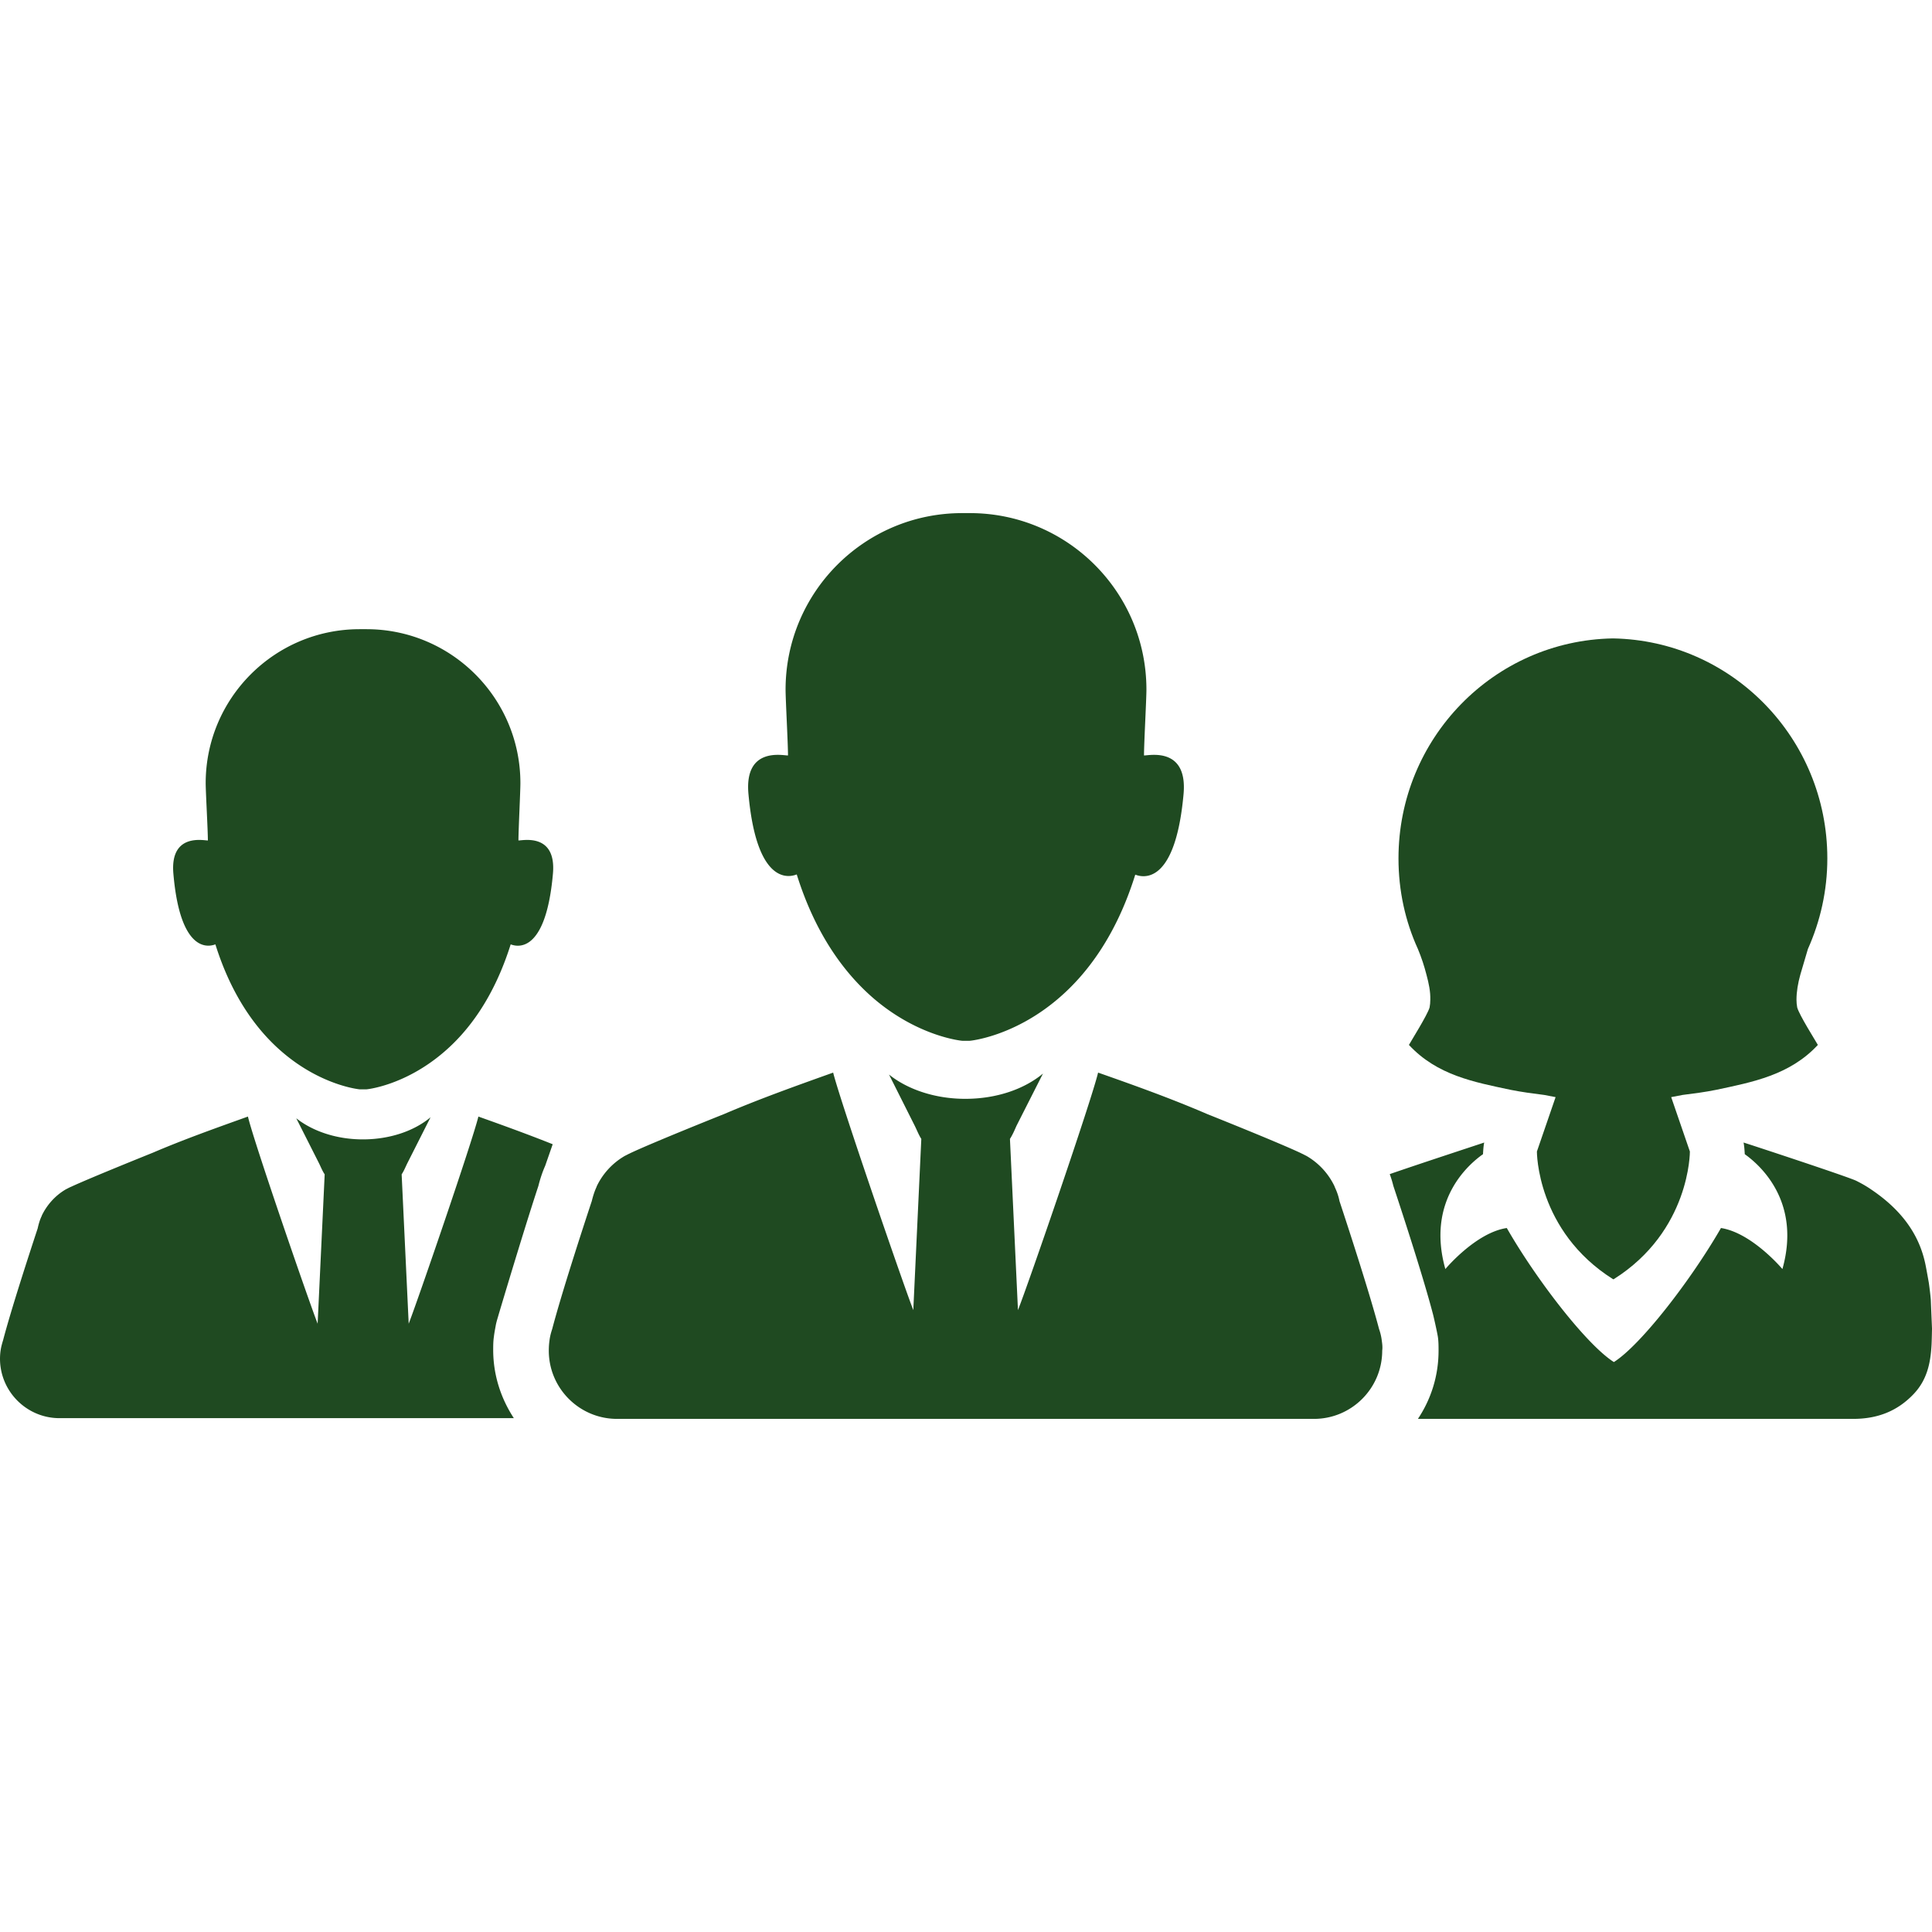 <svg fill="#000" version="1.1" id="Capa_1" xmlns="http://www.w3.org/2000/svg" width="800" height="800" viewBox="0 0 795.601 795.601" xml:space="preserve"><g fill="#1F4A21"><path d="M569 551.9c-.2-1.6-.6-3.199-1.1-4.6-3.8-14.5-12.4-40.9-16.3-52.7-.4-2.1-1.101-4-2-5.899v-.101a28.723 28.723 0 0 0-11.101-12.3c-.3-.2-.899-.5-1.7-.9-.3-.199-.699-.3-1-.5-9.5-4.5-38.6-16.1-38.6-16.1-14.6-6.3-29.6-11.7-45-17.1-2.7 11.399-28.8 87.3-33 97.8l-3.3-70.5c1.1-1.7 1.899-3.601 2.7-5.4l10.899-21.5c-7.7 6.4-19.1 10.4-32 10.4-12.5 0-23.8-3.9-31.399-10l10.6 21.1c.9 1.8 1.6 3.7 2.7 5.4l-3.3 70.5c-4.101-10.5-30.2-86.4-33-97.8-15.4 5.5-30.5 10.899-45 17.1 0 0-29.1 11.6-38.6 16.1-.3.2-.7.301-1 .5-.8.4-1.4.7-1.7.9-4.8 2.9-8.7 7.2-11.1 12.3v.101c-.9 1.899-1.5 3.899-2 5.899-3.9 11.8-12.5 38.2-16.3 52.7-.5 1.5-.9 3-1.1 4.6-.2 1.4-.3 2.801-.3 4.301 0 15.5 12.6 28.1 28.1 28.1h287c15.5 0 28.1-12.6 28.1-28.1.201-1.5.001-2.901-.199-4.301zM471.101 311.1c0-5 1-23 1-27.1 0-40.2-32.601-72.7-72.7-72.7H396.2c-40.2 0-72.7 32.6-72.7 72.7 0 4.1 1 22.1 1 27.1-1.8.1-18-3.8-16.3 15.7 3.7 41.4 19.5 33.3 19.9 33.3 7.8 24.9 19.8 40.8 31.6 51 18.4 15.8 36.3 17.5 36.6 17.5h3c.301 0 18.101-1.7 36.4-17.3 11.9-10.1 24-26.1 31.8-51.1.5 0 16.2 8 19.9-33.3 1.701-19.6-14.5-15.7-16.299-15.8zM203.4 550.4c.1-1.1.5-3.199.7-4.3.3-1.8.9-3.5 1.4-5.3 4.3-14.4 11.6-38.5 16.2-52.4.7-2.8 1.6-5.6 2.8-8.3l3.1-8.899c-10-4-20.2-7.7-30.6-11.4-2.4 10-25.1 76.1-28.7 85.3l-2.9-61.5c1-1.5 1.6-3.1 2.4-4.7l9.5-18.8c-6.7 5.601-16.7 9.101-27.9 9.101-10.9 0-20.7-3.4-27.4-8.7l9.3 18.399c.8 1.601 1.4 3.2 2.4 4.7l-2.9 61.5c-3.6-9.2-26.4-75.3-28.7-85.3-13.4 4.8-26.6 9.5-39.2 14.9 0 0-25.4 10.199-33.6 14-.3.1-.6.3-.9.399-.7.4-1.2.601-1.5.8-4.2 2.5-7.6 6.301-9.7 10.7v.101c-.8 1.6-1.3 3.399-1.7 5.199-3.4 10.301-10.9 33.301-14.2 45.9-.4 1.3-.8 2.7-1 4-.2 1.2-.3 2.5-.3 3.7C0 573 11 584 24.5 584H211.6c-5.3-8.101-8.5-17.7-8.5-28.101 0-1.599 0-3.599.3-5.499zM88.7 388.9c6.8 21.7 17.3 35.6 27.6 44.4 16.1 13.8 31.7 15.3 31.9 15.3h2.6c.3 0 15.7-1.5 31.7-15.1 10.4-8.8 20.9-22.7 27.8-44.6.4 0 14.2 7 17.4-29.1 1.5-17-12.7-13.6-14.2-13.7 0-4.3.8-20 .8-23.6 0-35-28.4-63.4-63.4-63.4h-2.8c-35 0-63.4 28.4-63.4 63.4 0 3.6.9 19.3.9 23.6-1.5.1-15.7-3.3-14.2 13.7 3.1 36 16.9 29.1 17.3 29.1zM795.101 535.1c-.2-2.3-.5-4.6-.801-6.8 0 0-1.3-7.4-1.6-8.5-2.9-12.9-11-22.4-21.9-29.8-2-1.4-4.1-2.601-6.3-3.7-2.8-1.5-45.399-15.5-46.5-15.8.3 1.5.4 3.1.5 4.8 5.9 4.2 23.4 19.2 15.5 47.3 0 0-12.5-14.899-25.3-16.899-12.2 21.199-32.9 48.1-44.1 55.199-11.2-7.1-31.9-33.899-44.101-55.199-12.8 1.899-25.3 16.899-25.3 16.899-7.9-28.1 9.5-43.1 15.5-47.3.1-1.7.2-3.4.5-4.8-.8.3-25.9 8.5-38.9 13 .601 1.6 1.101 3.3 1.5 4.899 4.601 13.9 12.4 37.9 16.2 52.4.2.6 1.7 7.2 2.101 9.6.3 1.9.3 3.9.3 5.801 0 10.399-3.101 20-8.5 28.1h179.2c9.8 0 18.1-3 25-10.3 5.399-5.7 6.899-12.601 7.3-20 .1-1.3.2-6.9.2-6.9s-.499-11.899-.499-12z"/><path d="M587.4 401.3c1 3.7 1.7 7.1 1.6 10.4 0 1.1-.1 2.199-.3 3.199-.9 3.101-7.5 13.601-8.5 15.4 11.6 12.5 26.8 15.3 41.9 18.5 4.5.9 9 1.5 13.8 2.1 1.6.301 3.1.601 4.7.9l-7.7 22.4s-.2 32.699 31.399 52.6h.2c31.601-19.9 31.4-52.6 31.4-52.6l-7.7-22.4c1.6-.3 3.2-.6 4.7-.9 4.8-.6 9.399-1.199 13.8-2.1 15.1-3.2 30.4-6.1 41.9-18.5-1-1.8-7.601-12.2-8.5-15.4-.2-1.1-.301-2.1-.301-3.199 0-3.301.601-6.801 1.601-10.4 1-3.5 2.1-7 3.1-10.5 5.101-11.4 8-24 8-37.3 0-49.5-39.3-89.7-88.2-90.6h-.2c-48.9.9-88.2 41.1-88.2 90.6 0 13.3 2.8 25.9 8 37.3 1.501 3.6 2.601 7 3.501 10.5z"/></g></svg>